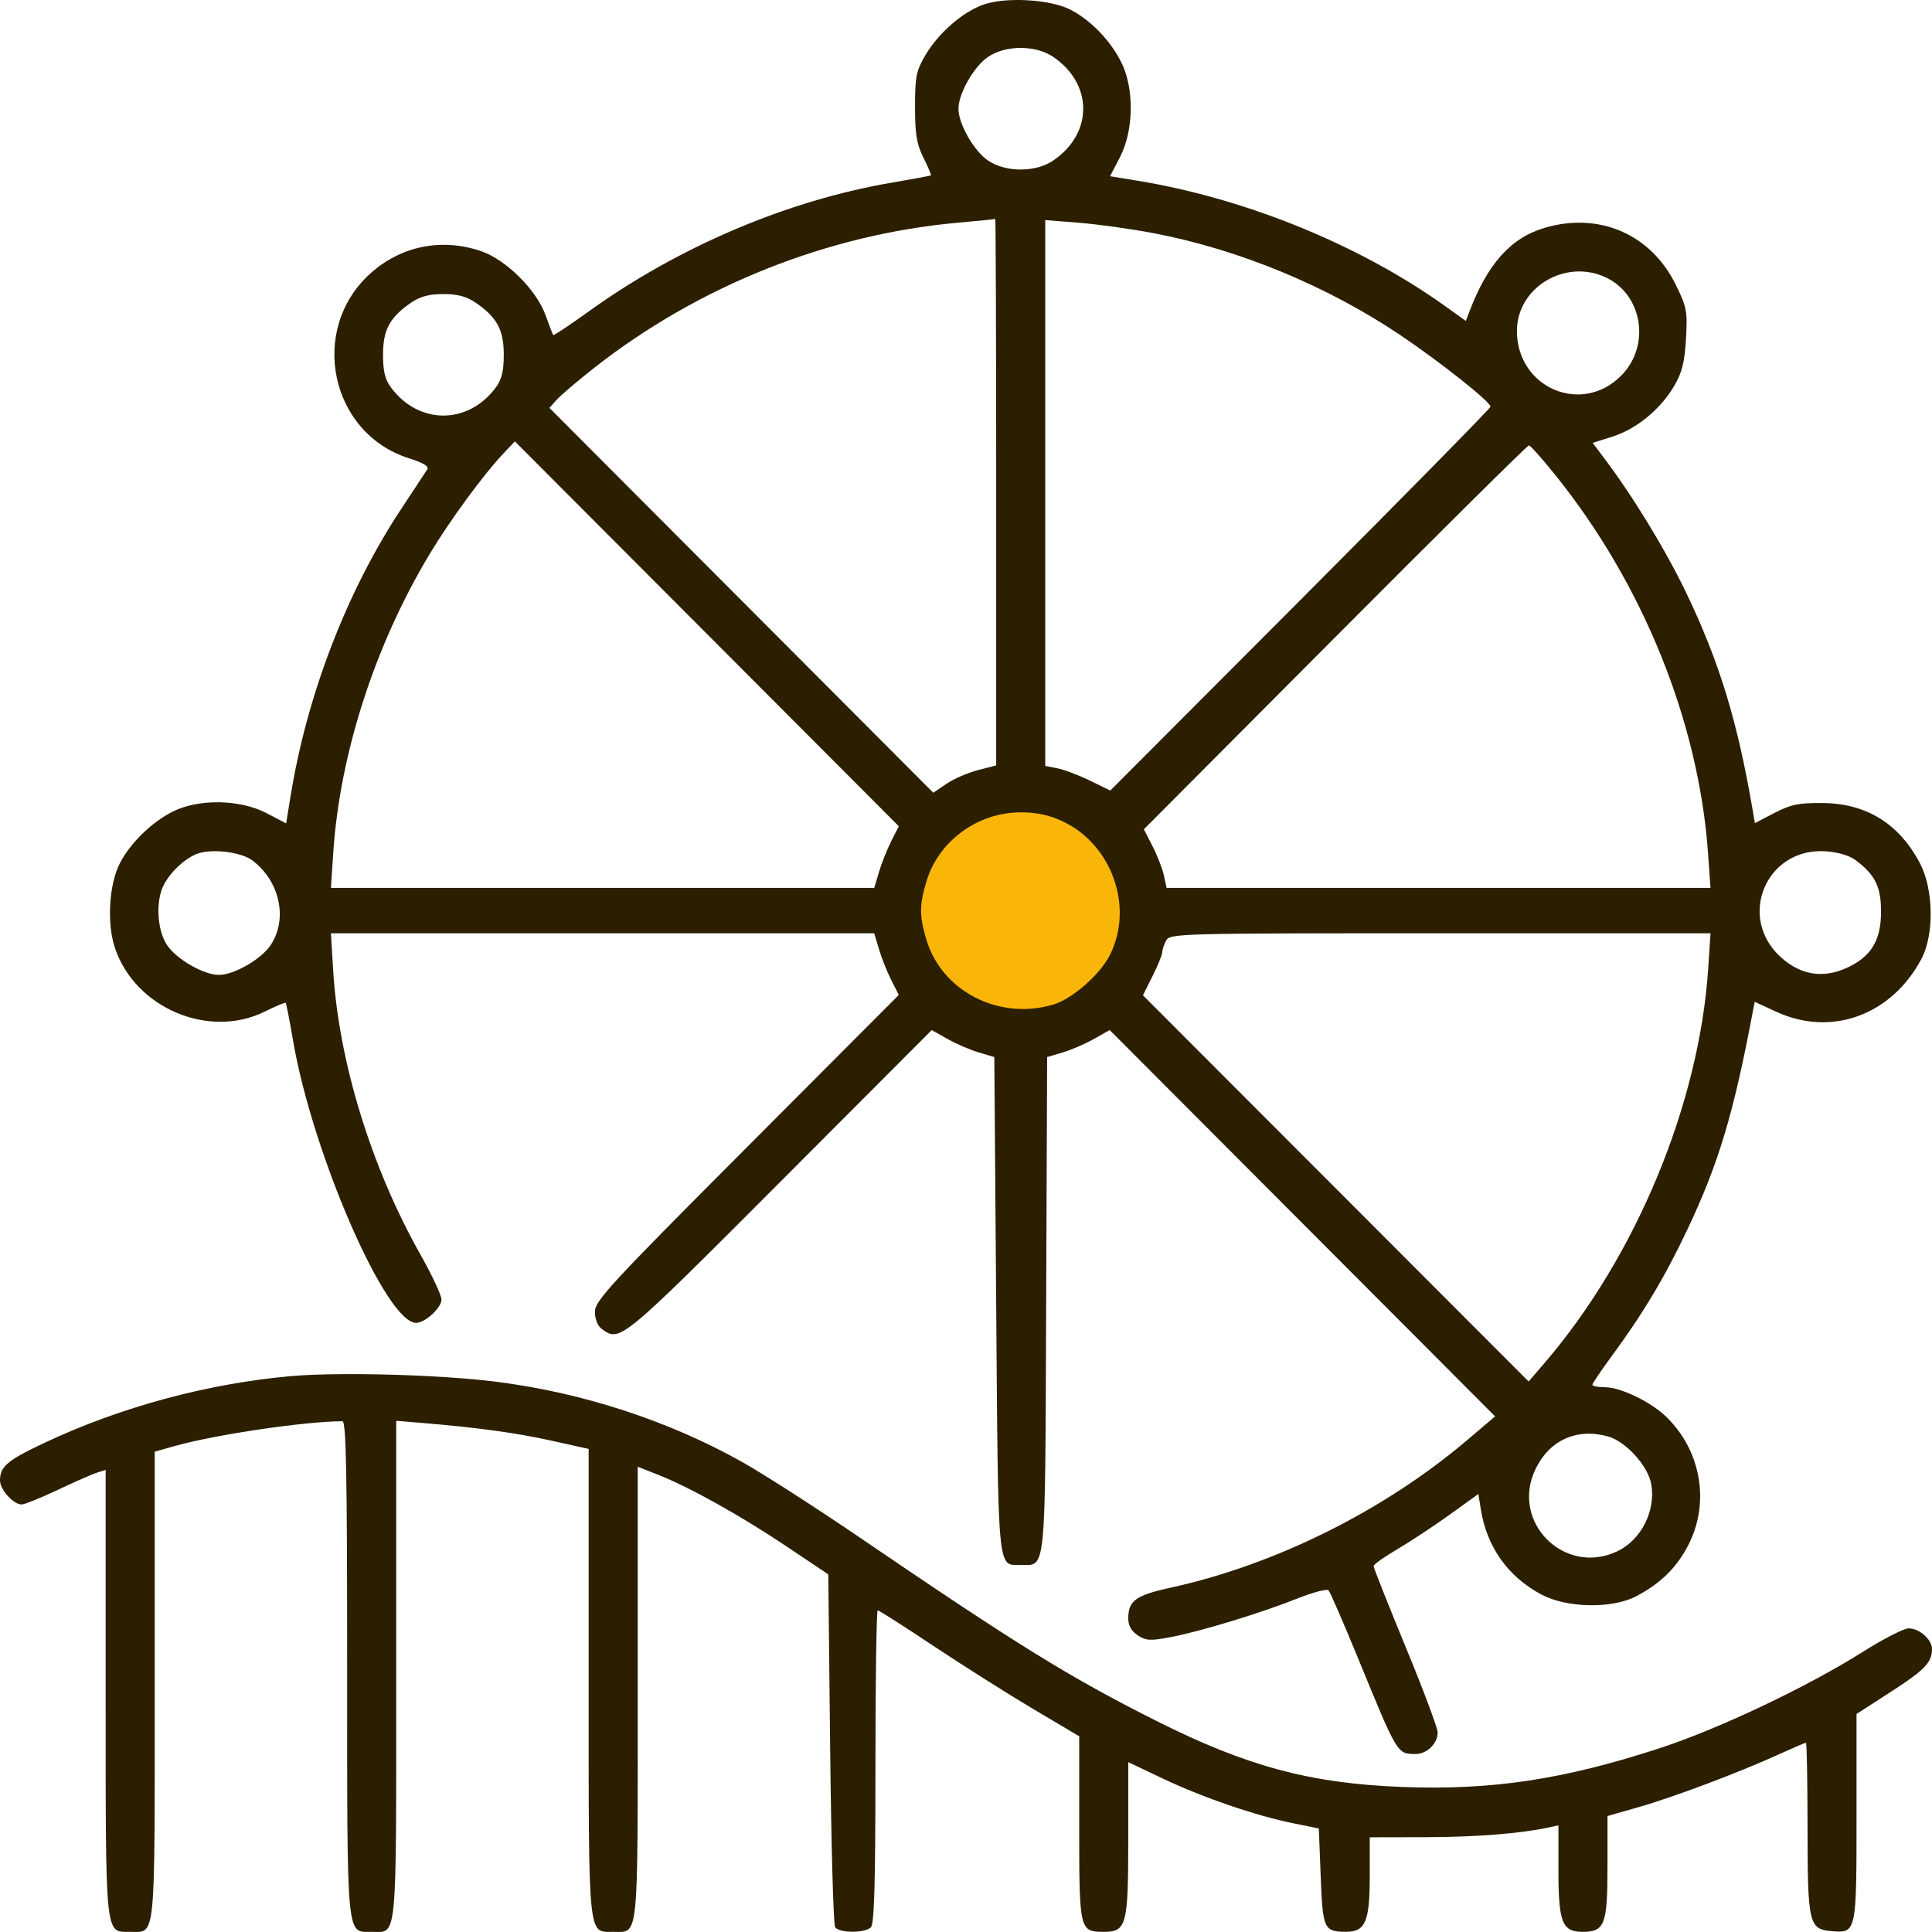 <svg width="64" height="64" viewBox="0 0 64 64" fill="none" xmlns="http://www.w3.org/2000/svg">
<path d="M30 30.002C30 32.205 31.799 34 34.009 34C36.206 34 38 32.205 38 30.002C38 27.795 36.211 26 34.009 26C31.799 26 30 27.795 30 30.002Z" fill="#FAB608"/>
<path fill-rule="evenodd" clip-rule="evenodd" d="M32.548 0.163C31.864 0.416 31.077 1.108 30.655 1.827C30.35 2.347 30.312 2.535 30.312 3.539C30.312 4.453 30.365 4.772 30.59 5.224C30.743 5.53 30.855 5.793 30.84 5.808C30.825 5.823 30.25 5.93 29.562 6.047C26.104 6.633 22.488 8.168 19.503 10.316C18.872 10.77 18.342 11.123 18.325 11.099C18.308 11.076 18.192 10.775 18.068 10.43C17.767 9.6 16.759 8.6 15.938 8.32C14.633 7.874 13.281 8.147 12.268 9.06C10.21 10.915 10.932 14.357 13.554 15.183C14.021 15.331 14.218 15.45 14.155 15.548C14.103 15.627 13.707 16.229 13.275 16.883C11.486 19.597 10.17 23.017 9.626 26.371L9.479 27.276L8.833 26.938C7.958 26.48 6.596 26.453 5.737 26.878C5.035 27.225 4.312 27.928 3.969 28.599C3.611 29.298 3.535 30.58 3.804 31.391C4.465 33.387 6.913 34.431 8.772 33.509C9.133 33.33 9.445 33.2 9.464 33.22C9.484 33.24 9.591 33.787 9.701 34.435C10.341 38.197 12.787 43.822 13.783 43.822C14.082 43.822 14.625 43.323 14.625 43.049C14.625 42.909 14.312 42.242 13.931 41.565C12.299 38.677 11.221 35.168 11.037 32.149L10.962 30.916H28.96L29.119 31.449C29.206 31.742 29.39 32.201 29.526 32.47L29.774 32.959L24.741 38.005C20.198 42.559 19.708 43.09 19.708 43.454C19.708 43.703 19.797 43.923 19.941 44.028C20.538 44.465 20.578 44.432 25.838 39.16L30.865 34.123L31.39 34.418C31.678 34.58 32.144 34.782 32.426 34.865L32.938 35.016L33 43.222C33.068 52.2 33.035 51.841 33.808 51.841C34.663 51.841 34.62 52.279 34.655 43.201L34.688 35.016L35.199 34.865C35.481 34.782 35.947 34.58 36.236 34.418L36.76 34.122L49.527 46.919L48.607 47.701C45.852 50.041 42.254 51.832 38.782 52.593C37.619 52.847 37.375 53.025 37.375 53.616C37.375 53.851 37.478 54.033 37.69 54.172C37.963 54.352 38.106 54.36 38.783 54.231C39.764 54.046 41.769 53.434 42.983 52.951C43.495 52.747 43.956 52.626 44.009 52.681C44.062 52.736 44.51 53.768 45.005 54.974C46.293 58.118 46.283 58.101 46.887 58.104C47.266 58.106 47.625 57.758 47.625 57.389C47.625 57.246 47.147 55.97 46.562 54.553C45.978 53.136 45.501 51.932 45.502 51.878C45.504 51.823 45.855 51.573 46.284 51.322C46.712 51.071 47.492 50.556 48.018 50.178L48.973 49.491L49.055 50.003C49.253 51.247 49.958 52.236 51.062 52.821C51.915 53.273 53.416 53.297 54.215 52.872C55.04 52.434 55.585 51.885 55.96 51.117C56.634 49.736 56.342 48.076 55.23 46.965C54.715 46.45 53.699 45.955 53.156 45.953C52.933 45.953 52.75 45.917 52.75 45.873C52.75 45.83 53.025 45.422 53.36 44.965C54.423 43.52 55.135 42.334 55.878 40.769C56.931 38.551 57.425 36.907 58.074 33.461L58.126 33.186L58.844 33.517C60.669 34.358 62.664 33.628 63.653 31.759C64.077 30.957 64.053 29.453 63.602 28.599C62.908 27.281 61.827 26.613 60.37 26.601C59.583 26.595 59.321 26.649 58.781 26.93L58.133 27.267L58.054 26.805C57.554 23.886 56.957 21.932 55.868 19.658C55.188 18.237 54.107 16.461 53.144 15.182L52.76 14.671L53.419 14.462C54.212 14.211 55.008 13.557 55.46 12.784C55.722 12.336 55.806 12.002 55.85 11.226C55.903 10.31 55.878 10.179 55.511 9.43C54.688 7.755 52.968 7.011 51.16 7.55C50.042 7.882 49.269 8.749 48.668 10.343L48.559 10.632L47.873 10.141C45.032 8.108 41.252 6.569 37.667 5.984L36.772 5.838L37.105 5.195C37.556 4.322 37.578 2.947 37.153 2.082C36.794 1.353 36.14 0.672 35.462 0.322C34.782 -0.029 33.286 -0.11 32.548 0.163ZM34.885 1.882C36.215 2.78 36.215 4.423 34.885 5.321C34.305 5.713 33.324 5.714 32.737 5.323C32.269 5.012 31.75 4.106 31.75 3.602C31.75 3.097 32.269 2.191 32.737 1.88C33.324 1.489 34.305 1.49 34.885 1.882ZM33 16.296V25.356L32.394 25.512C32.061 25.597 31.593 25.801 31.353 25.964L30.917 26.261L18.2 13.512L18.444 13.24C18.578 13.09 19.14 12.613 19.692 12.179C23.153 9.464 27.433 7.759 31.758 7.375C32.407 7.317 32.952 7.262 32.969 7.253C32.986 7.243 33 11.312 33 16.296ZM38.248 7.731C41.054 8.269 43.978 9.479 46.384 11.099C47.728 12.004 49.375 13.31 49.375 13.472C49.375 13.522 46.541 16.404 43.077 19.876L36.779 26.188L36.108 25.86C35.739 25.68 35.255 25.497 35.031 25.452L34.625 25.372V7.29L35.762 7.381C36.388 7.431 37.507 7.588 38.248 7.731ZM53.202 9.193C54.422 9.773 54.681 11.464 53.7 12.448C52.386 13.765 50.25 12.845 50.25 10.962C50.25 9.519 51.859 8.554 53.202 9.193ZM15.751 10.023C16.461 10.507 16.688 10.924 16.688 11.746C16.688 12.294 16.621 12.569 16.426 12.833C15.506 14.077 13.869 14.077 12.949 12.833C12.754 12.569 12.688 12.294 12.688 11.746C12.688 10.924 12.914 10.507 13.624 10.023C13.921 9.82 14.219 9.741 14.688 9.741C15.156 9.741 15.454 9.82 15.751 10.023ZM29.526 27.859C29.39 28.128 29.206 28.587 29.119 28.88L28.96 29.413H10.962L11.039 28.254C11.254 24.973 12.423 21.355 14.244 18.335C14.913 17.224 16.013 15.725 16.668 15.032L17.055 14.621L29.774 27.37L29.526 27.859ZM51.512 15.724C54.425 19.339 56.273 23.914 56.582 28.272L56.662 29.413H38.645L38.557 29.006C38.509 28.782 38.339 28.345 38.181 28.035L37.892 27.471L44.227 21.112C47.711 17.614 50.599 14.753 50.646 14.753C50.692 14.753 51.082 15.19 51.512 15.724ZM35.194 27.204C36.837 27.971 37.572 30.053 36.762 31.645C36.435 32.288 35.52 33.089 34.899 33.275C33.1 33.815 31.195 32.84 30.685 31.119C30.453 30.336 30.453 29.993 30.685 29.211C31.083 27.865 32.382 26.91 33.812 26.91C34.338 26.91 34.752 26.998 35.194 27.204ZM8.353 28.498C9.268 29.178 9.543 30.437 8.968 31.305C8.657 31.774 7.753 32.295 7.25 32.295C6.747 32.295 5.843 31.774 5.532 31.305C5.202 30.807 5.15 29.843 5.426 29.313C5.645 28.89 6.092 28.466 6.5 28.294C6.96 28.1 7.965 28.211 8.353 28.498ZM61.466 28.492C62.118 28.979 62.312 29.374 62.312 30.205C62.312 31.162 61.973 31.709 61.154 32.072C60.371 32.419 59.64 32.296 58.992 31.708C57.53 30.385 58.508 28.07 60.474 28.2C60.881 28.227 61.263 28.339 61.466 28.492ZM56.587 32.075C56.291 36.569 54.194 41.624 51.163 45.153L50.638 45.764L37.861 32.97L38.181 32.332C38.356 31.981 38.5 31.629 38.5 31.548C38.5 31.467 38.558 31.292 38.629 31.159C38.755 30.923 38.988 30.916 47.711 30.916H56.663L56.587 32.075ZM9.649 45.585C6.896 45.827 4.002 46.607 1.5 47.783C0.247 48.372 0 48.579 0 49.041C0 49.349 0.441 49.837 0.719 49.837C0.813 49.837 1.351 49.619 1.914 49.354C2.477 49.088 3.064 48.83 3.219 48.781L3.5 48.692V56.065C3.5 64.277 3.471 63.995 4.311 63.995C5.17 63.995 5.125 64.442 5.125 55.845V48.089L5.781 47.904C7.129 47.523 10.096 47.084 11.344 47.08C11.467 47.08 11.5 48.799 11.5 55.259C11.5 64.362 11.466 63.995 12.311 63.995C13.172 63.995 13.125 64.497 13.125 55.333V47.065L14.031 47.141C15.857 47.294 17.09 47.464 18.281 47.727L19.5 47.997V55.717C19.5 64.314 19.469 63.995 20.311 63.995C21.168 63.995 21.125 64.415 21.125 56.094V48.587L21.781 48.845C22.832 49.258 24.526 50.202 26.037 51.215L27.438 52.154L27.5 57.918C27.534 61.088 27.608 63.752 27.664 63.839C27.793 64.038 28.652 64.043 28.85 63.845C28.962 63.733 29 62.377 29 58.52C29 55.673 29.034 53.345 29.076 53.345C29.118 53.345 29.947 53.874 30.92 54.522C31.892 55.169 33.377 56.108 34.219 56.608L35.75 57.517V60.559C35.75 63.941 35.763 63.995 36.564 63.995C37.319 63.995 37.375 63.78 37.375 60.905V58.373L38.533 58.923C39.851 59.548 41.602 60.148 42.843 60.399L43.688 60.57L43.75 62.162C43.818 63.904 43.857 63.99 44.587 63.993C45.23 63.996 45.375 63.657 45.375 62.15V60.863L47.219 60.859C48.888 60.855 50.35 60.741 51.281 60.541L51.625 60.467V61.953C51.625 63.68 51.749 63.995 52.425 63.995C53.158 63.995 53.25 63.756 53.25 61.847V60.158L54.281 59.864C55.417 59.541 57.588 58.724 58.918 58.119C59.388 57.905 59.796 57.73 59.824 57.73C59.852 57.73 59.876 58.985 59.877 60.518C59.879 63.738 59.919 63.91 60.685 63.973C61.495 64.04 61.5 64.014 61.5 60.174V56.777L62.627 56.051C63.758 55.322 64 55.071 64 54.626C64 54.309 63.58 53.94 63.223 53.942C63.066 53.943 62.386 54.292 61.711 54.718C59.894 55.867 56.959 57.261 55.022 57.897C51.813 58.949 49.42 59.311 46.438 59.195C43.401 59.077 41.302 58.512 38.312 57.01C35.44 55.566 33.747 54.52 28.5 50.946C27.022 49.938 25.25 48.801 24.562 48.417C22.121 47.055 19.314 46.14 16.456 45.774C14.608 45.538 11.25 45.445 9.649 45.585ZM53.269 47.584C53.853 47.747 54.584 48.549 54.697 49.152C54.861 50.033 54.373 51.009 53.578 51.387C51.822 52.222 50.021 50.415 50.866 48.665C51.331 47.703 52.234 47.296 53.269 47.584Z" fill="#2C1F00"/>
</svg>
